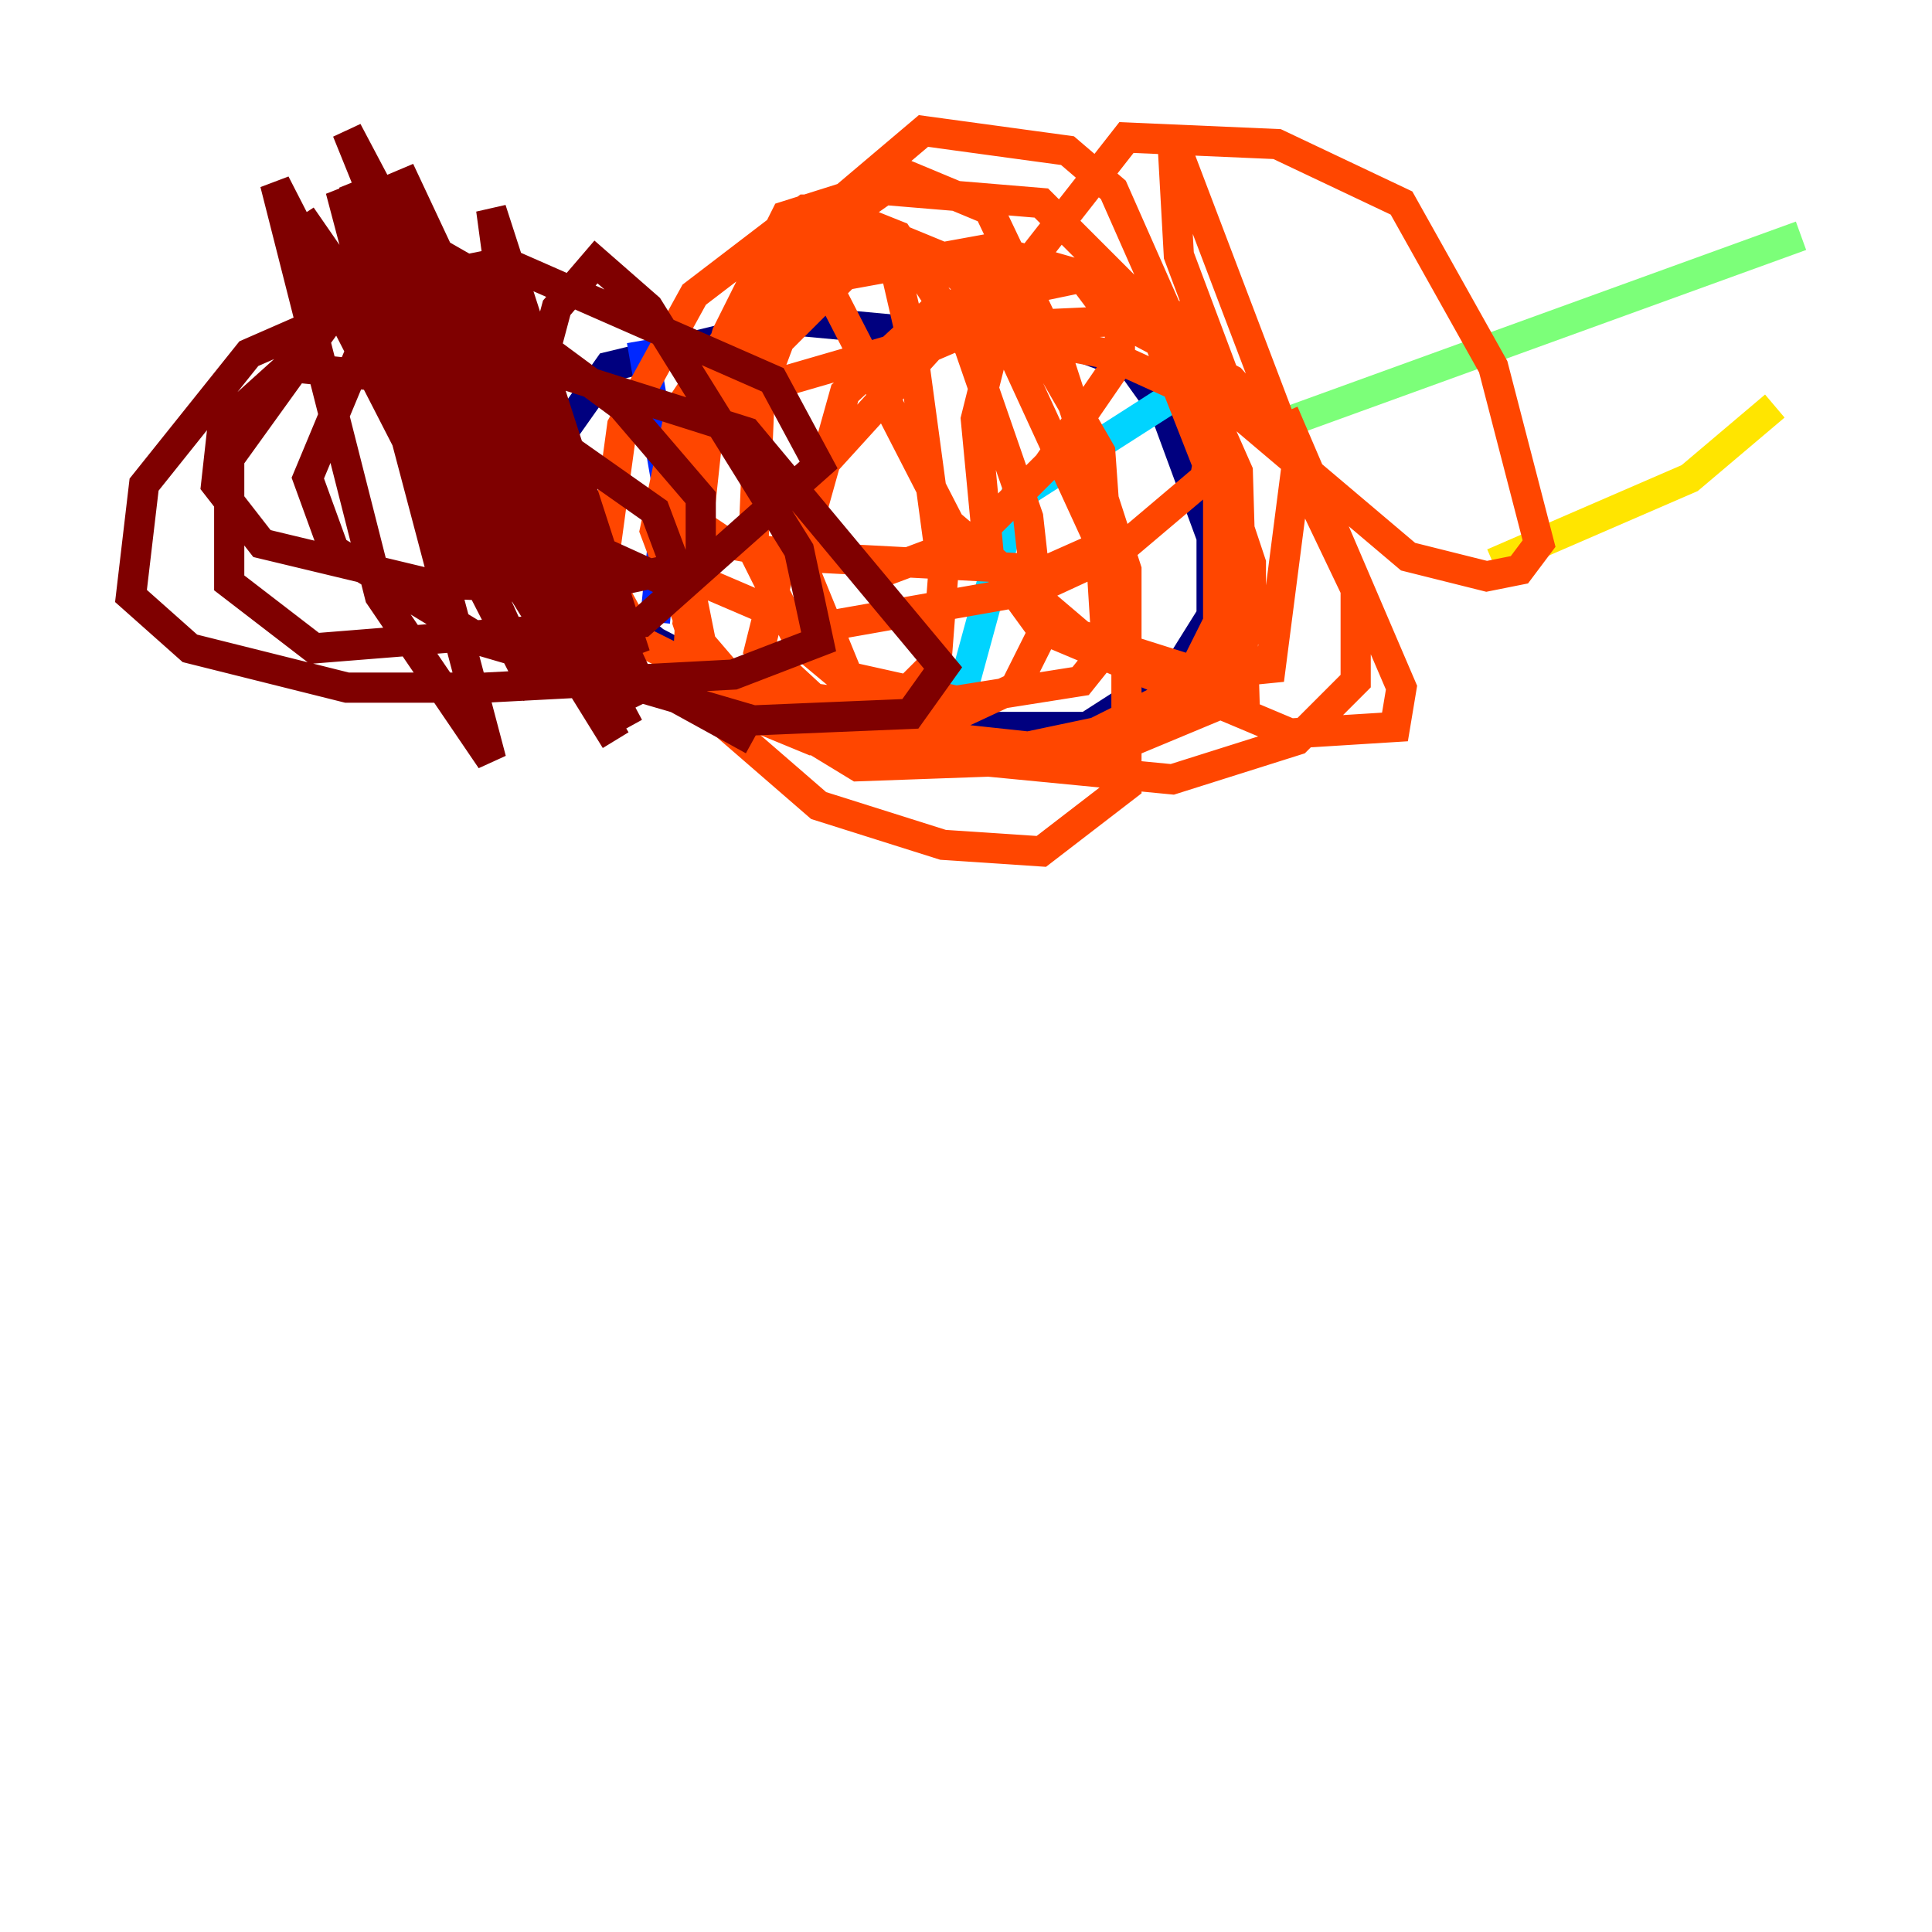 <?xml version="1.0" encoding="utf-8" ?>
<svg baseProfile="tiny" height="128" version="1.2" viewBox="0,0,128,128" width="128" xmlns="http://www.w3.org/2000/svg" xmlns:ev="http://www.w3.org/2001/xml-events" xmlns:xlink="http://www.w3.org/1999/xlink"><defs /><polyline fill="none" points="36.881,34.712 38.617,38.617 43.39,42.522 51.634,46.861 60.746,48.163 72.027,48.163 78.102,44.258 80.271,40.786 80.271,35.58 77.234,27.336 75.064,24.298 71.593,22.997 52.936,21.261 40.352,24.298 35.146,31.675" stroke="#00007f" stroke-width="2" /><polyline fill="none" points="43.39,41.22 44.258,32.542 42.522,22.563" stroke="#0028ff" stroke-width="2" /><polyline fill="none" points="63.349,47.295 67.254,32.976 78.102,26.034" stroke="#00d4ff" stroke-width="2" /><polyline fill="none" points="84.61,28.203 119.322,15.62" stroke="#7cff79" stroke-width="2" /><polyline fill="none" points="98.929,37.315 111.946,31.675 117.586,26.902" stroke="#ffe500" stroke-width="2" /><polyline fill="none" points="57.709,38.183 64.651,35.58 69.424,30.807 74.197,23.864 74.197,21.695 71.593,18.224 65.519,16.488 55.973,18.224 50.766,23.43 45.559,30.807 44.691,37.749 53.803,41.654 68.556,39.051 74.197,36.447 79.837,31.675 80.705,26.902 78.536,21.261 72.461,18.224 62.047,20.393 55.973,26.034 52.936,36.881 56.841,46.427 64.217,50.332 77.668,51.634 85.912,49.031 89.817,45.125 89.817,39.051 85.044,29.071 81.573,25.166 74.197,21.261 64.651,21.695 61.614,22.997 52.936,32.542 50.332,42.956 55.973,48.163 68.122,49.464 76.366,47.729 80.705,44.691 82.875,41.654 82.875,37.315 80.271,29.505 78.102,25.6 73.329,23.43 64.217,21.695 50.766,25.6 45.559,30.807 45.559,34.278 48.163,36.014 52.936,36.881 69.424,37.749 73.329,36.014 72.895,29.939 66.386,18.658 59.01,15.62 56.407,16.054 52.936,19.091 50.332,26.034 49.898,36.447 52.936,42.522 55.539,44.691 63.349,46.427 71.593,45.125 73.329,42.956 72.895,36.014 65.519,19.959 62.915,17.79 56.841,16.488 52.068,18.658 46.861,29.071 45.559,41.22 47.729,47.729 54.237,53.37 62.481,55.973 68.99,56.407 74.63,52.068 74.63,37.749 69.858,22.997 65.519,13.885 60.312,11.715 52.068,14.319 48.163,22.129 46.427,28.203 45.559,44.258 46.427,45.993 53.803,49.031 60.746,48.597 67.254,45.559 68.99,42.088 68.122,34.278 64.217,22.997 59.444,15.62 55.105,13.885 53.37,13.885 45.993,19.525 41.22,28.203 39.919,37.749 42.522,42.522 48.597,45.559 55.105,46.427 59.878,45.993 62.047,43.824 62.481,38.183 60.312,22.129 59.01,16.488 56.407,14.752 54.237,15.186 49.464,20.827 44.691,33.844 46.861,44.691 56.841,50.766 68.99,50.332 78.536,45.559 80.705,41.22 80.705,32.542 75.932,20.393 68.99,13.451 58.576,12.583 51.2,17.79 45.125,26.902 43.39,35.146 45.993,42.088 48.597,45.125 62.915,50.332 72.027,50.332 82.441,45.993 82.007,31.241 73.763,12.583 70.725,9.98 61.18,8.678 55.539,13.451 55.105,19.525 62.915,34.712 71.593,42.088 79.837,44.691 84.176,44.258 85.912,30.807 77.668,9.112 78.102,16.922 82.007,27.336 93.288,36.881 98.495,38.183 100.664,37.749 101.966,36.014 98.929,24.298 92.854,13.451 84.61,9.546 74.63,9.112 66.82,19.091 64.651,27.77 65.519,36.881 68.99,41.654 85.478,48.597 92.42,48.163 92.854,45.559 85.044,27.336" stroke="#ff4600" stroke-width="2" /><polyline fill="none" points="49.898,49.031 41.22,44.258 36.881,37.315 35.146,26.902 36.881,20.393 39.485,17.356 42.956,20.393 52.936,36.447 54.237,42.522 48.597,44.691 32.108,45.559 22.997,45.559 12.583,42.956 8.678,39.485 9.546,32.108 16.488,23.43 23.43,20.393 49.464,28.637 62.481,44.258 60.312,47.295 49.898,47.729 32.108,42.522 22.129,36.447 20.393,31.675 24.732,21.261 29.071,18.224 33.41,17.356 51.2,25.166 54.237,30.807 42.522,41.22 20.827,42.956 15.186,38.617 15.186,30.373 22.997,19.525 31.241,19.525 41.22,26.902 46.427,32.976 46.427,37.315 38.183,39.051 28.203,38.617 17.356,36.014 14.319,32.108 14.752,28.203 19.091,24.298 31.675,25.6 43.39,33.844 44.691,37.315 43.39,38.183 33.844,33.844 28.203,19.091 27.77,16.054 30.807,17.79 42.088,43.39 32.542,13.885 34.712,29.939 38.617,41.654 23.43,12.149 29.505,32.542 35.58,45.993 18.224,12.149 25.166,39.485 32.542,50.332 22.563,12.583 41.654,48.163 37.749,41.22 26.468,11.281 42.956,46.427 22.997,8.678 30.373,26.902 40.352,43.824 19.959,14.319 40.786,49.031 21.695,18.224 40.786,45.559 26.468,21.695 39.485,40.352" stroke="#7f0000" stroke-width="2" /></svg>